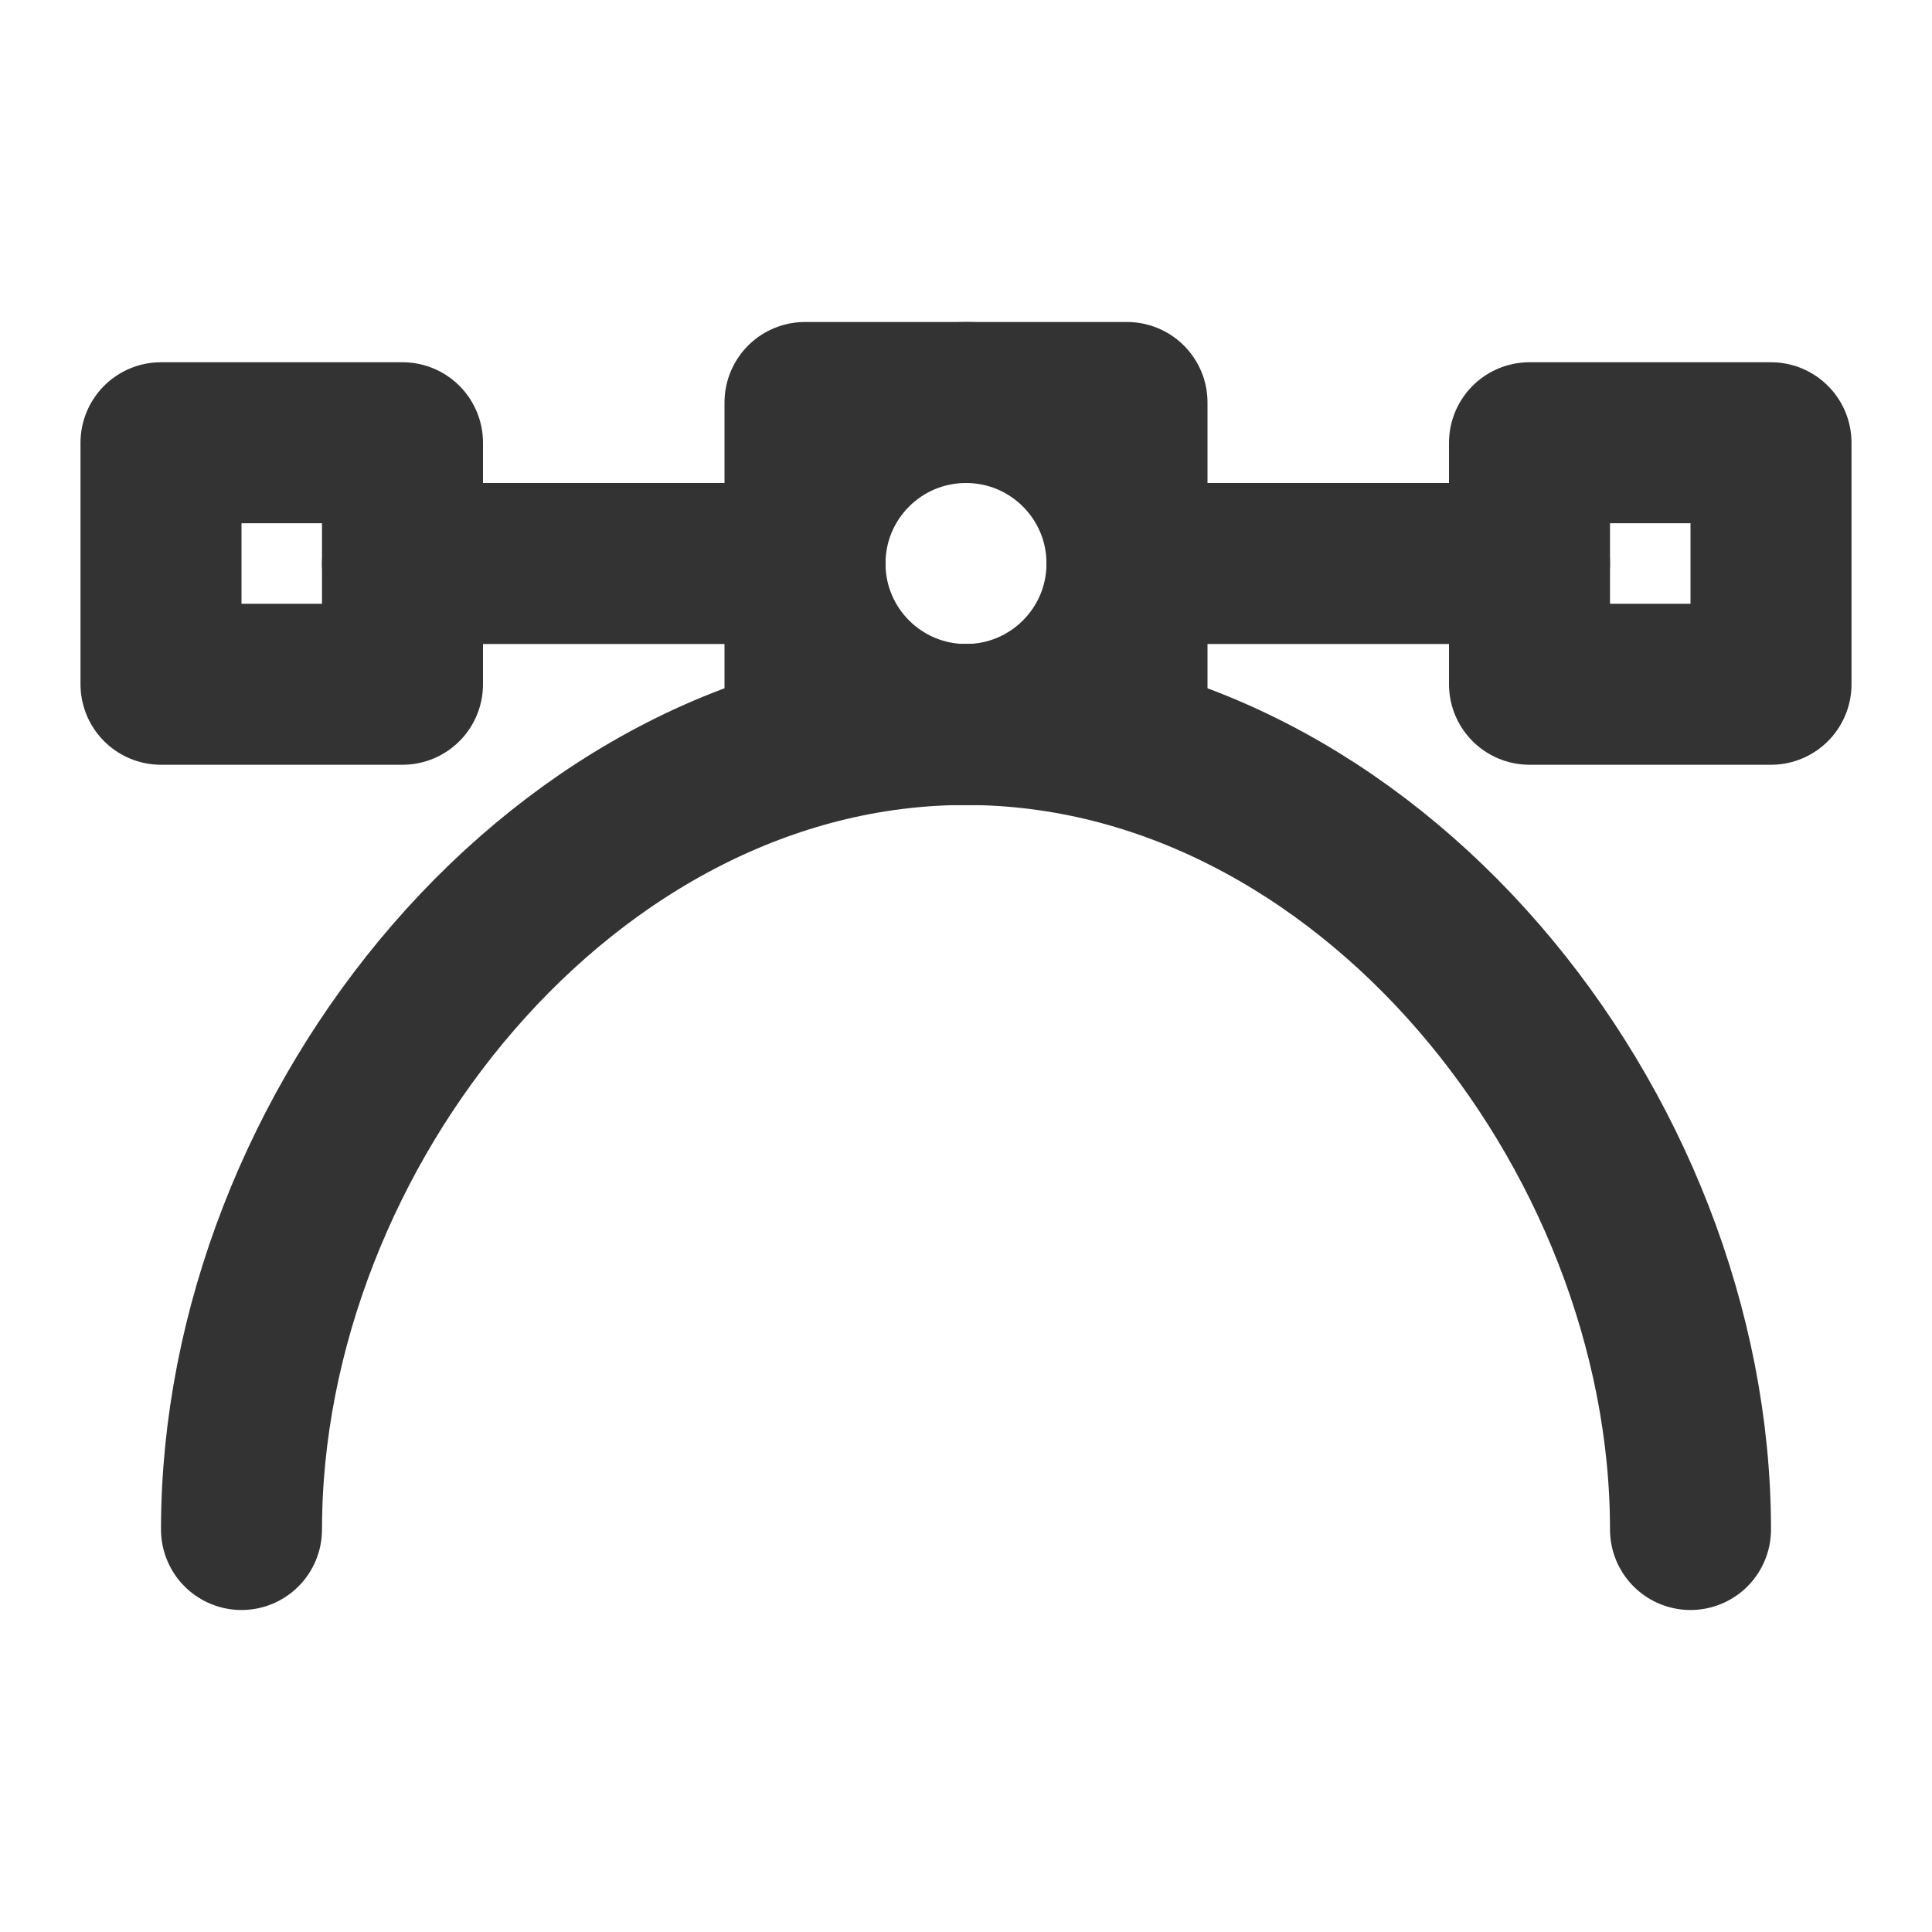 <svg width="24" height="24" viewBox="0 0 24 24" fill="none" xmlns="http://www.w3.org/2000/svg">
<path d="M21 19C21 14.029 16.971 9 12 9C7.029 9 3 14.029 3 19" stroke="#333333" stroke-width="2" stroke-linecap="round" stroke-linejoin="round"/>
<path d="M10 7H5" stroke="#333333" stroke-width="2" stroke-linecap="round" stroke-linejoin="round"/>
<path d="M19 7H14" stroke="#333333" stroke-width="2" stroke-linecap="round" stroke-linejoin="round"/>
<path d="M12 9C13.105 9 14 8.105 14 7C14 5.895 13.105 5 12 5C10.895 5 10 5.895 10 7C10 8.105 10.895 9 12 9Z" stroke="#333333" stroke-width="2" stroke-linecap="round" stroke-linejoin="round"/>
<path d="M14 5H10V9H14V5Z" stroke="#333333" stroke-width="2" stroke-linecap="round" stroke-linejoin="round"/>
<path d="M22 5.5H19V8.5H22V5.5Z" stroke="#333333" stroke-width="2" stroke-linecap="round" stroke-linejoin="round"/>
<path d="M5 5.5H2V8.5H5V5.5Z" stroke="#333333" stroke-width="2" stroke-linecap="round" stroke-linejoin="round"/>
</svg>
